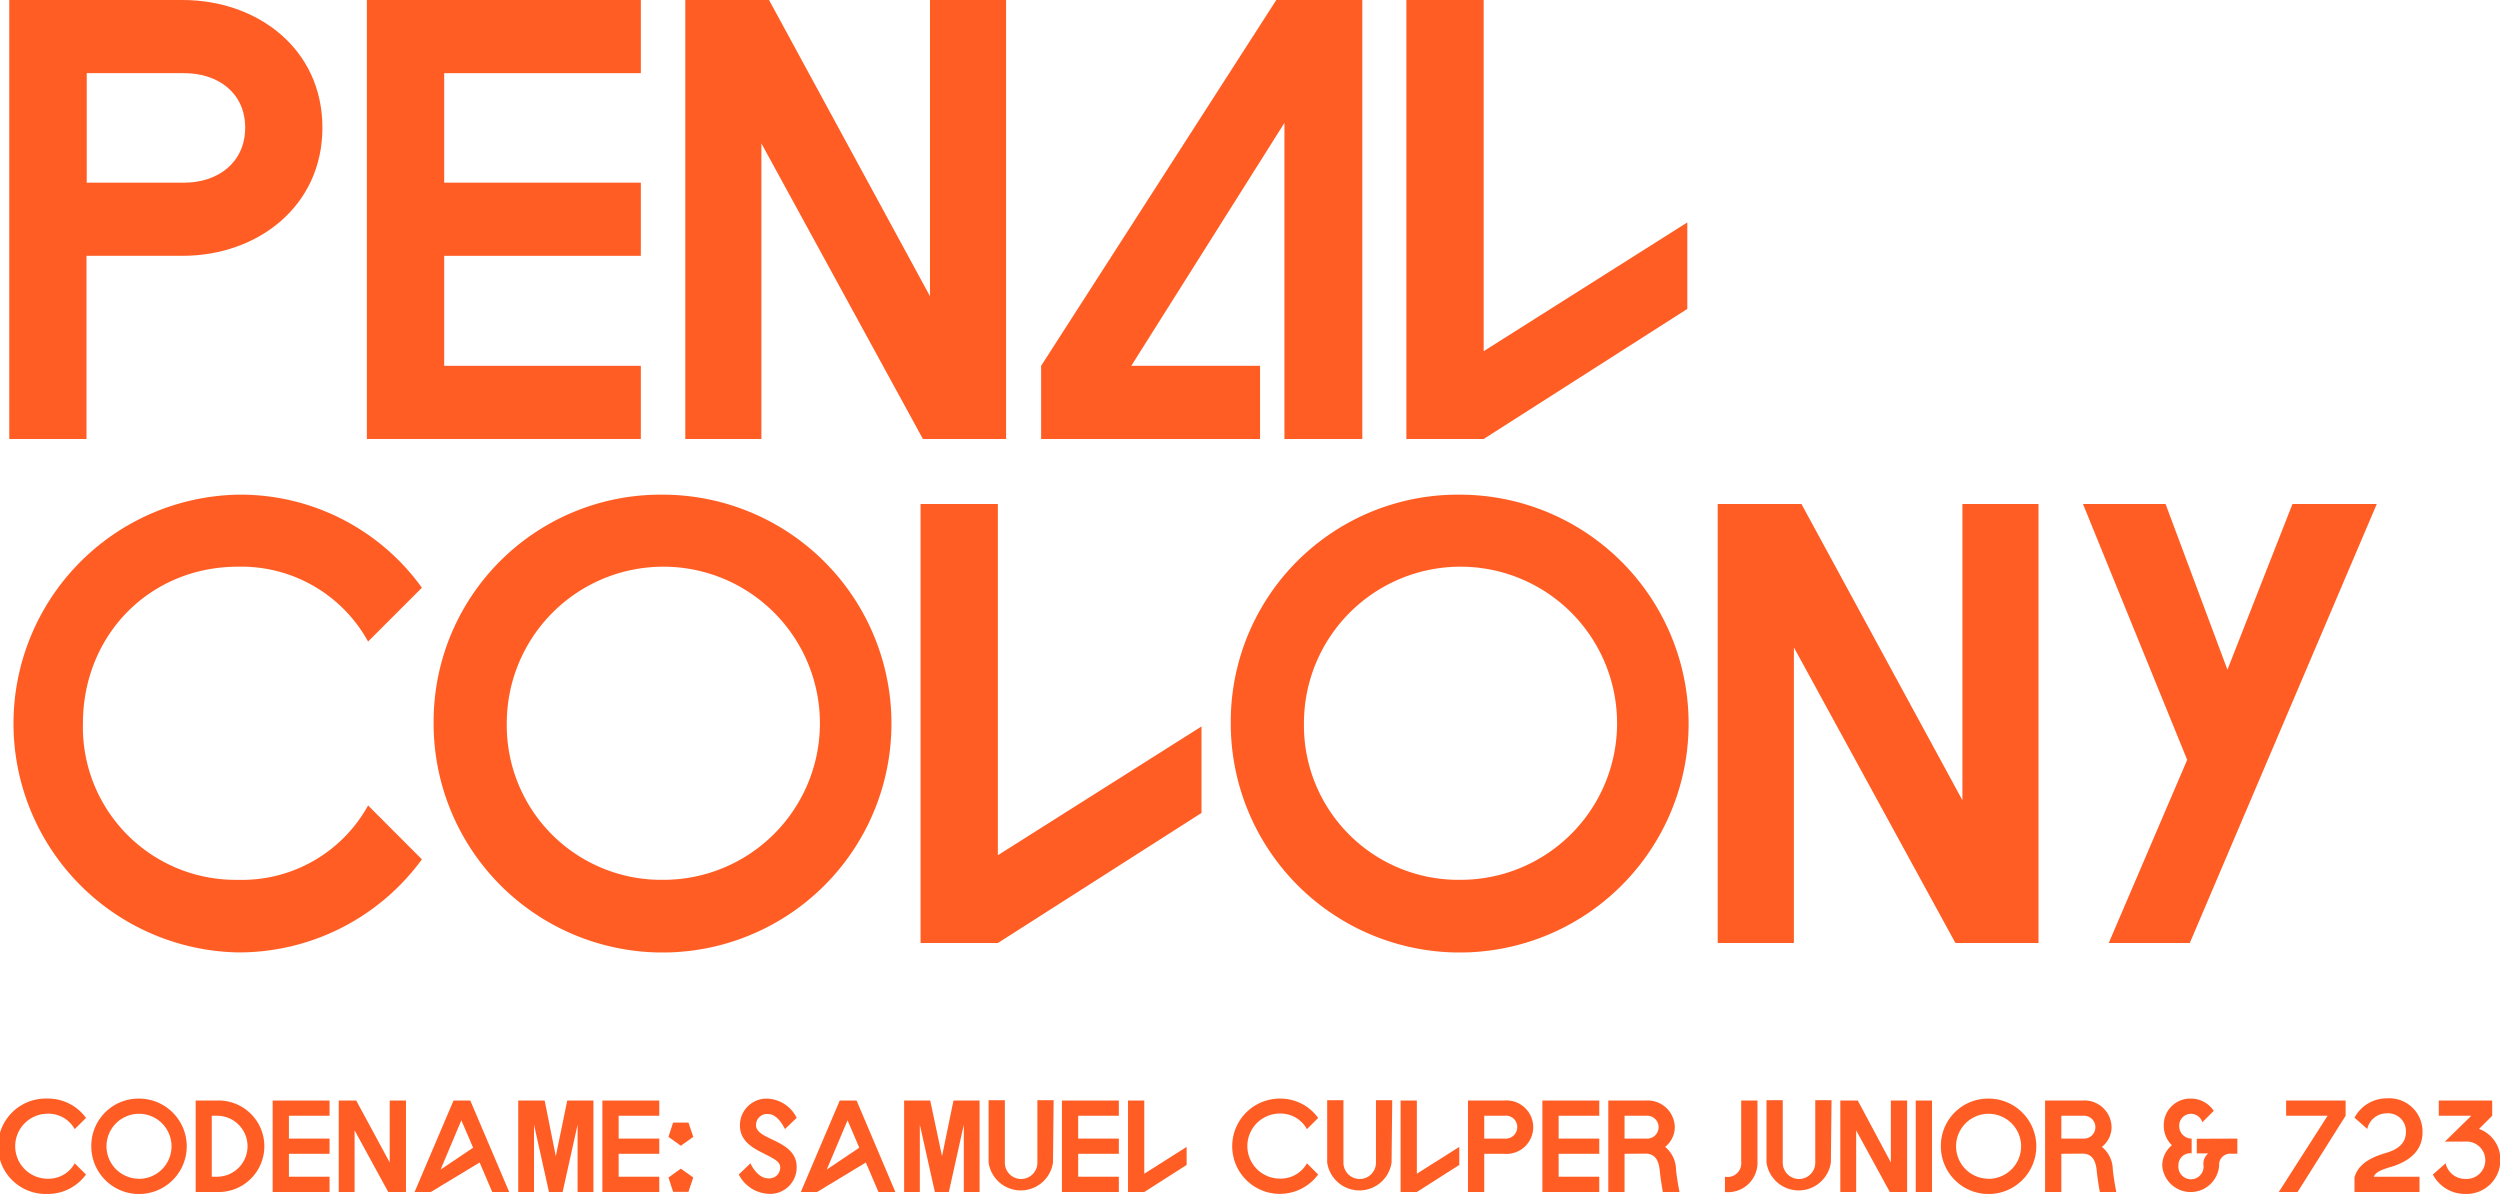 <svg xmlns="http://www.w3.org/2000/svg" width="307.53" height="146.87" viewBox="0 0 307.53 146.87"><defs><style>.cls-1{fill:#ff5d24;}</style></defs><title>Asset 23</title><g id="Layer_2" data-name="Layer 2"><g id="Layer_1-2" data-name="Layer 1"><path class="cls-1" d="M10.64,31.47V54H1.14V0H22.45c9.22,0,17.21,6,17.21,15.7s-8,15.77-17.21,15.77ZM22.67,9h-12V22.47h12c4.1,0,7.49-2.45,7.49-6.77S26.77,9,22.67,9Z"/><path class="cls-1" d="M45.13,0h33.7V9H54.64V22.47H78.83v9H54.64V45H78.83v9H45.13Z"/><path class="cls-1" d="M114.4,0h9.36V54H113.53L93.66,17.64V54H84.3V0H94.6l19.8,36.44Z"/><path class="cls-1" d="M155,45v9H128.07V45L157,0h10.58V54H158V15.12L139.16,45Z"/><path class="cls-1" d="M173,0h9.51V43.2l25.05-15.84V38L182.51,54H173Z"/><path class="cls-1" d="M45.28,99.08l6.62,6.63a27.9,27.9,0,0,1-22.61,11.45,28.16,28.16,0,0,1,0-56.31A27.48,27.48,0,0,1,51.9,72.3l-6.62,6.62a17.79,17.79,0,0,0-16-9.21c-10.87,0-19.08,8.42-19.08,19.29a18.79,18.79,0,0,0,19.08,19.23A17.72,17.72,0,0,0,45.28,99.08Z"/><path class="cls-1" d="M81.49,60.85A28.16,28.16,0,1,1,53.34,89,27.92,27.92,0,0,1,81.49,60.85Zm0,47.38A19.26,19.26,0,1,0,62.34,89,19,19,0,0,0,81.49,108.23Z"/><path class="cls-1" d="M113.24,62h9.51v43.2L147.8,89.36V100l-25.05,16h-9.51Z"/><path class="cls-1" d="M179.56,60.85A28.16,28.16,0,1,1,151.4,89,27.92,27.92,0,0,1,179.56,60.85Zm0,47.38A19.26,19.26,0,1,0,160.4,89,19,19,0,0,0,179.56,108.23Z"/><path class="cls-1" d="M241.4,62h9.36v54H240.54L220.67,79.64V116H211.3V62h10.3l19.8,36.44Z"/><path class="cls-1" d="M256.23,62h10.16L274,82.38l8-20.38h10.37l-23,54H259.4l9.65-22.53Z"/><path class="cls-1" d="M9.19,143.1l1.39,1.38a5.81,5.81,0,0,1-4.71,2.39,5.87,5.87,0,1,1,0-11.73,5.74,5.74,0,0,1,4.71,2.38L9.19,138.9A3.68,3.68,0,0,0,5.87,137a4,4,0,0,0,0,8A3.67,3.67,0,0,0,9.19,143.1Z"/><path class="cls-1" d="M17.1,135.14A5.87,5.87,0,1,1,11.23,141,5.81,5.81,0,0,1,17.1,135.14Zm0,9.87a4,4,0,1,0-4-4A4,4,0,0,0,17.1,145Z"/><path class="cls-1" d="M24.07,135.38h2.58a5.63,5.63,0,1,1,0,11.25H24.07Zm2.63,9.37a3.75,3.75,0,1,0,0-7.5h-.65v7.5Z"/><path class="cls-1" d="M33.54,135.38h7v1.87h-5v2.81h5v1.87h-5v2.82h5v1.88h-7Z"/><path class="cls-1" d="M47.94,135.38h2v11.25H47.76l-4.14-7.58v7.58H41.67V135.38h2.15L47.94,143Z"/><path class="cls-1" d="M62.64,146.63H60.55L59,143l-6,3.63H51l4.79-11.25h2.06Zm-8.44-2.76,4-2.69-1.45-3.37Z"/><path class="cls-1" d="M68.37,142.23l1.41-6.85H73v11.25H71.05v-8.28l-1.84,8.28H67.53l-1.84-8.28v8.28H63.75V135.38H67Z"/><path class="cls-1" d="M74.1,135.38h7v1.87h-5v2.81h5v1.87h-5v2.82h5v1.88h-7Z"/><path class="cls-1" d="M85.28,139.85l-1.53,1.09-1.52-1.09.57-1.76h1.89Zm0,5-1.53-1.09-1.52,1.09.57,1.76h1.89Z"/><path class="cls-1" d="M93,138.42c0,.83,1,1.29,2.16,1.83,1.32.65,2.84,1.44,2.84,3.32a3.26,3.26,0,0,1-3.54,3.28,4.33,4.33,0,0,1-3.58-2.37l1.43-1.38c.4.86,1.21,1.85,2.17,1.85a1.35,1.35,0,0,0,1.5-1.34c0-.73-.86-1.12-1.9-1.65-1.33-.67-3.06-1.5-3.06-3.52a3.27,3.27,0,0,1,3.45-3.29A4.2,4.2,0,0,1,98,137.51l-1.44,1.38c-.42-.84-1.12-1.85-2.08-1.85A1.35,1.35,0,0,0,93,138.42Z"/><path class="cls-1" d="M110.14,146.63h-2.08L106.51,143l-6,3.63h-2l4.79-11.25h2.07Zm-8.44-2.76,4-2.69-1.44-3.37Z"/><path class="cls-1" d="M115.88,142.23l1.41-6.85h3.21v11.25h-1.94v-8.28l-1.84,8.28H115l-1.85-8.28v8.28h-1.93V135.38h3.21Z"/><path class="cls-1" d="M129.53,143a4,4,0,0,1-7.92,0v-7.66h2v7.69a2,2,0,0,0,4,0v-7.69h2Z"/><path class="cls-1" d="M130.63,135.38h7v1.87h-5v2.81h5v1.87h-5v2.82h5v1.88h-7Z"/><path class="cls-1" d="M138.76,135.38h2v9l5.21-3.3v2.22l-5.21,3.33h-2Z"/><path class="cls-1" d="M160.77,143.1l1.38,1.38a5.86,5.86,0,1,1-4.71-9.34,5.72,5.72,0,0,1,4.71,2.38l-1.38,1.38a3.7,3.7,0,0,0-3.33-1.92,4,4,0,0,0,0,8A3.69,3.69,0,0,0,160.77,143.1Z"/><path class="cls-1" d="M171.18,143a4,4,0,0,1-7.92,0v-7.66h2v7.69a2,2,0,0,0,4,0v-7.69h2Z"/><path class="cls-1" d="M172.29,135.38h2v9l5.22-3.3v2.22l-5.22,3.33h-2Z"/><path class="cls-1" d="M182.58,141.93v4.7h-2V135.38H185a3.29,3.29,0,1,1,0,6.55Zm2.5-4.68h-2.5v2.81h2.5a1.42,1.42,0,0,0,1.56-1.41A1.39,1.39,0,0,0,185.08,137.25Z"/><path class="cls-1" d="M189.73,135.38h7v1.87h-5v2.81h5v1.87h-5v2.82h5v1.88h-7Z"/><path class="cls-1" d="M199.84,141.93v4.7h-2V135.38h4.59a3.34,3.34,0,0,1,3.59,3.27,3.12,3.12,0,0,1-1.19,2.43,3.66,3.66,0,0,1,1.34,2.79c.06.55.16,1.39.43,2.76h-2.05c-.24-1.34-.35-2.31-.39-2.72-.12-1.14-.56-2-1.73-2Zm2.66-4.68h-2.66v2.81h2.66a1.41,1.41,0,1,0,0-2.81Z"/><path class="cls-1" d="M216.19,142.85a3.62,3.62,0,0,1-4,3.78v-1.88a1.68,1.68,0,0,0,2-1.81v-7.56h2Z"/><path class="cls-1" d="M225.22,143a4,4,0,0,1-7.92,0v-7.66h2v7.69a2,2,0,0,0,4,0v-7.69h2Z"/><path class="cls-1" d="M232.6,135.38h2v11.25h-2.13l-4.14-7.58v7.58h-1.95V135.38h2.15L232.6,143Z"/><path class="cls-1" d="M235.66,135.38h2v11.25h-2Z"/><path class="cls-1" d="M244.62,135.14a5.87,5.87,0,1,1-5.87,5.86A5.81,5.81,0,0,1,244.62,135.14Zm0,9.87a4,4,0,1,0-4-4A4,4,0,0,0,244.62,145Z"/><path class="cls-1" d="M253.57,141.93v4.7h-2V135.38h4.59a3.34,3.34,0,0,1,3.59,3.27,3.12,3.12,0,0,1-1.19,2.43,3.66,3.66,0,0,1,1.34,2.79c.06.55.16,1.39.43,2.76H258.3c-.24-1.34-.35-2.31-.39-2.72-.12-1.14-.56-2-1.73-2Zm2.66-4.68h-2.66v2.81h2.66a1.41,1.41,0,1,0,0-2.81Z"/><path class="cls-1" d="M275.22,140.06v1.86h-.78a1.36,1.36,0,0,0-1.46,1.47,3.51,3.51,0,0,1-7,0,3.25,3.25,0,0,1,1.19-2.51,3.32,3.32,0,0,1-1-2.4,3.25,3.25,0,0,1,3.34-3.34,3.38,3.38,0,0,1,2.81,1.51l-1.41,1.4a1.45,1.45,0,0,0-2.84.43,1.54,1.54,0,0,0,1.44,1.58h.09v1.8h-.09a1.47,1.47,0,0,0-1.54,1.53,1.55,1.55,0,1,0,3.09,0,1.65,1.65,0,0,1,.58-1.51h-1.41v-1.8Z"/><path class="cls-1" d="M288.54,135.38v1.87l-5.91,9.38h-2.31l6-9.38h-5.1v-1.87Z"/><path class="cls-1" d="M298,139.28c0,2.29-1.61,3.6-4,4.3-1.25.36-1.8.68-2,1.17h5.63v1.88h-8v-1.8c.43-1.49,1.71-2.37,3.85-3,1.55-.44,2.48-1.23,2.48-2.6a2.2,2.2,0,0,0-2.33-2.28,2.47,2.47,0,0,0-2.43,1.92l-1.57-1.38a4.49,4.49,0,0,1,4-2.38A4.09,4.09,0,0,1,298,139.28Z"/><path class="cls-1" d="M300,137.25v-1.87h6.57v1.87l-1.62,1.62a4,4,0,0,1,2.63,3.86,4.17,4.17,0,0,1-4.31,4.14,4.46,4.46,0,0,1-4-2.39l1.57-1.38a2.46,2.46,0,0,0,2.43,1.92,2.3,2.3,0,1,0,0-4.59h-2.52l3.25-3.18Z"/></g></g></svg>